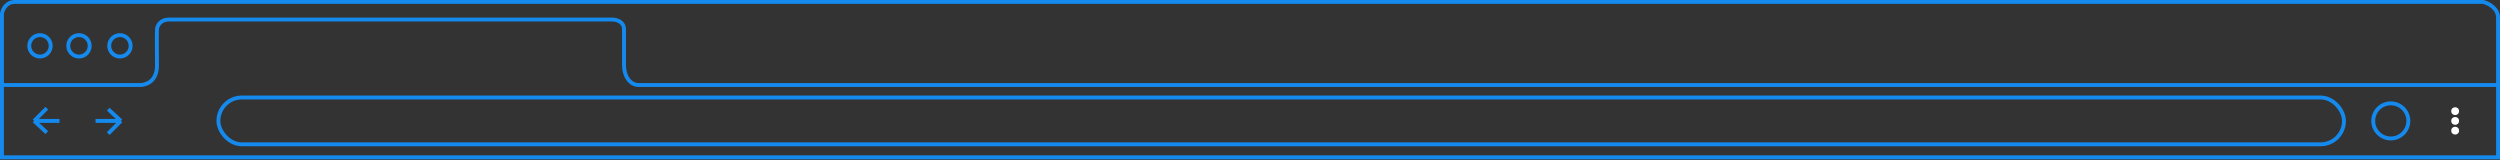 <svg width="1282" height="82" viewBox="0 0 1282 82" fill="none" xmlns="http://www.w3.org/2000/svg">
<rect x="0" y="0" width="1282" height="82" fill="#333333" stroke="none"/>
<path d="M1.001 43.589C1 30.873 1 18.652 1 7.013C1.333 5.008 3.1 1 7.5 1H1273.5C1276 1.668 1281 4.207 1281 9.017C1281 9.782 1281 22.239 1281 43.589M1.001 43.589H72.5C77 43.088 80.5 39.994 80.5 33.568C80.5 26.553 80.333 18.537 80.5 15.029C80.595 13.025 82.5 10.019 86.5 10.019C91.7 10.019 240.333 10.019 314 10.019C316 10.019 320 11.021 320 15.029C320 18.236 320 28.056 320 33.568C320 39.079 323.1 43.589 327.5 43.589C331.9 43.589 965 43.589 1281 43.589M1.001 43.589C1.001 55.535 1.002 67.918 1.003 80.666H1281C1281 66.423 1281 53.957 1281 43.589" stroke="#158AEE" stroke-width="2"/>
<rect x="112" y="50" width="1090" height="24" rx="12" stroke="#158AEE" stroke-width="2"/>
<circle cx="20.5" cy="23.5" r="5.5" stroke="#158AEE" stroke-width="2"/>
<circle cx="40.5" cy="23.5" r="5.5" stroke="#158AEE" stroke-width="2"/>
<circle cx="61.5" cy="23.5" r="5.5" stroke="#158AEE" stroke-width="2"/>
<circle cx="1226" cy="62" r="9" stroke="#158AEE" stroke-width="2"/>
<circle cx="1259" cy="57" r="2" fill="white"/>
<circle cx="1259" cy="62" r="2" fill="white"/>
<circle cx="1259" cy="67" r="2" fill="white"/>
<path d="M30.5 62H17.5M17.5 62L24 55.5M17.5 62L24 68" stroke="#158AEE" stroke-width="2"/>
<path d="M49 62L62 62M62 62L55.5 68.5M62 62L55.5 56" stroke="#158AEE" stroke-width="2"/>
</svg>
